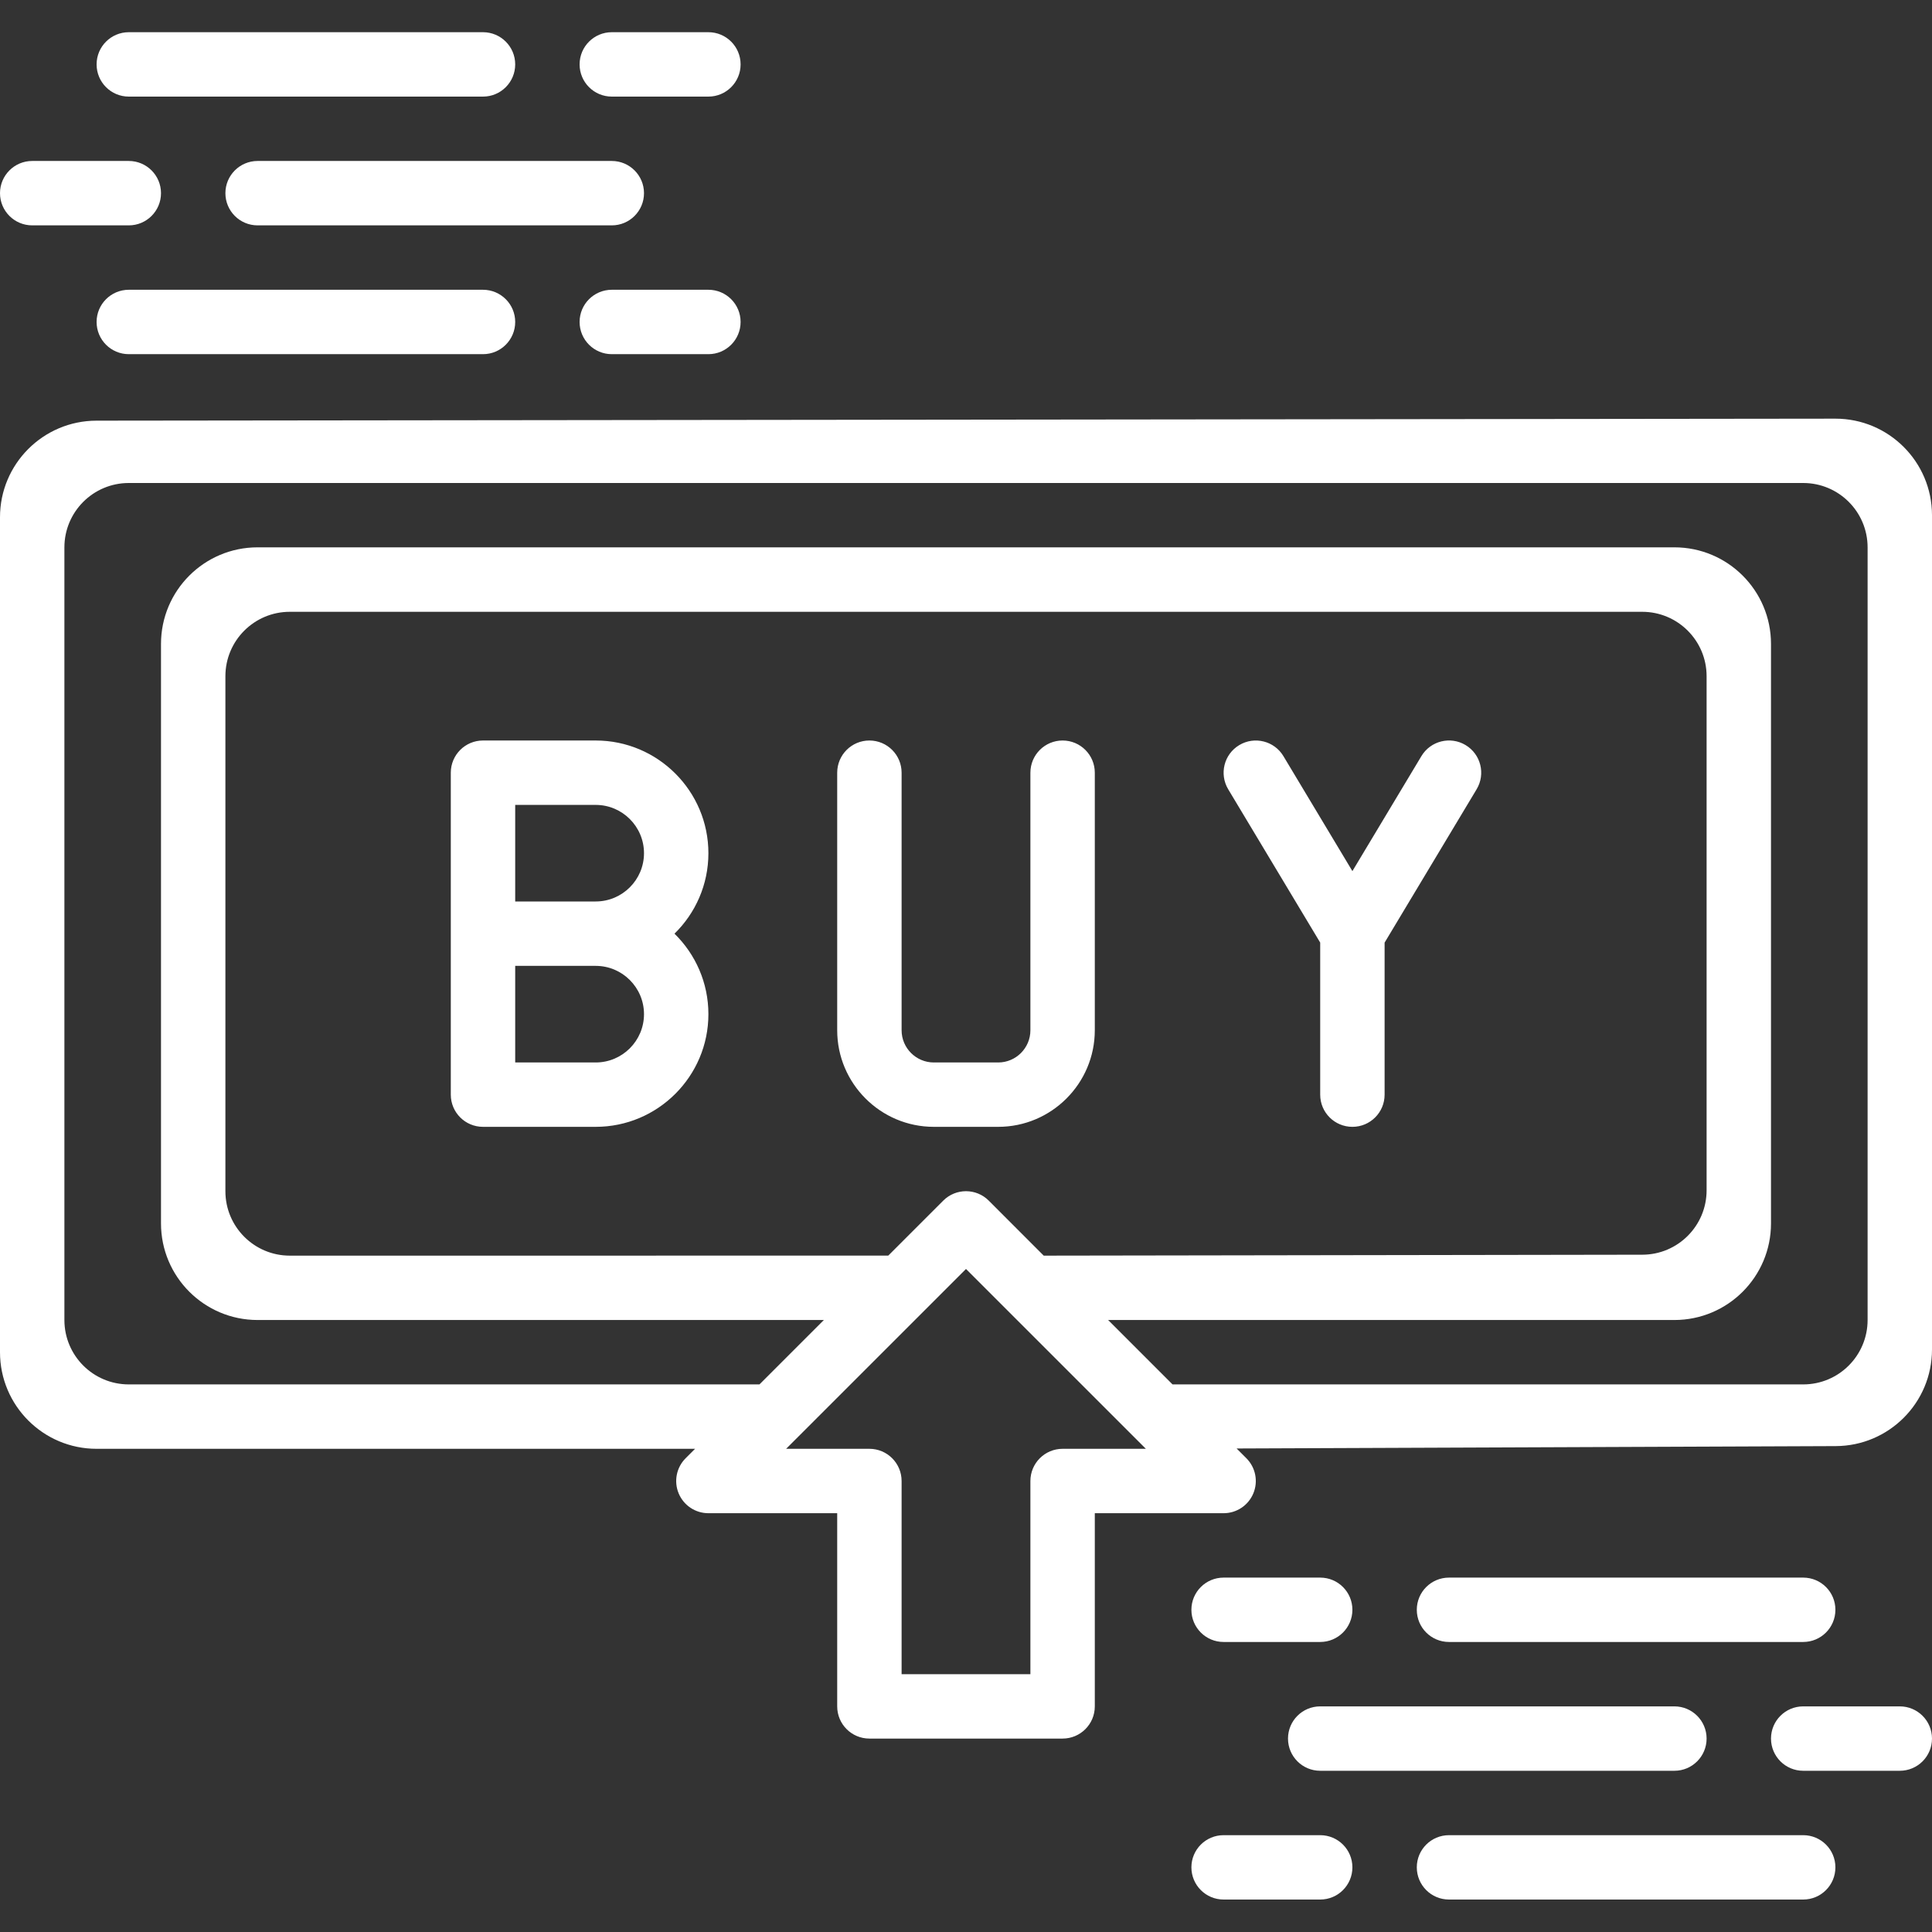 <?xml version="1.0" encoding="UTF-8"?>
<svg width="60px" height="60px" viewBox="0 0 60 60" version="1.1" xmlns="http://www.w3.org/2000/svg" xmlns:xlink="http://www.w3.org/1999/xlink">
    <rect x="0" y="0" width="60" height="60" fill="#333333" stroke="none"/>
    <!-- Generator: Sketch 52.5 (67469) - http://www.bohemiancoding.com/sketch -->
    <title>buy-now</title>
    <desc>Created with Sketch.</desc>
    <g id="buy-now" stroke="none" stroke-width="1" fill="none" fill-rule="evenodd">
        <g id="buy-button" transform="translate(0, 1)" fill="#FFFFFF" fill-rule="nonzero">
            <path d="M32.192,37.773 L32.414,37.995 L51.003,37.966 C52.106,37.965 53,37.07 53,35.966 L53,20 C53,18.895 52.104,18 51,18 L9,18 C7.896,18 7,18.895 7,20 L7,35.995 C7,37.099 7.895,37.995 9,37.995 C9,37.995 9,37.995 9,37.995 L27.586,37.994 L29.293,36.287 C29.683,35.896 30.317,35.896 30.707,36.287 L32.192,37.773 Z M34.414,39.994 L36.414,41.994 L56,41.994 C57.105,41.994 58,41.099 58,39.994 L58,16 C58,14.895 57.105,14 56,14 L4,14 C2.895,14 2,14.895 2,16 L2,39.994 C2,41.099 2.895,41.994 4,41.994 L23.586,41.994 L25.586,39.994 L8,39.994 C6.343,39.994 5,38.651 5,36.994 L5,18.998 C5,17.341 6.343,15.998 8,15.998 L52,15.998 C53.657,15.998 55,17.341 55,18.998 L55,36.994 C55,38.651 53.657,39.994 52,39.994 L34.414,39.994 Z M21.586,43.994 L3,43.994 C1.343,43.994 -3.9357041e-16,42.651 -1.33226763e-15,40.994 L1.59872116e-14,15.064 C1.65196601e-14,13.409 1.341,12.066 2.997,12.064 L56.997,12.002 C58.653,12 59.998,13.341 60,14.998 C60,14.999 60,15.001 60,15.002 L60,40.91 C60,42.562 58.664,43.903 57.012,43.91 L38.404,43.984 L38.707,44.287 C38.993,44.573 39.079,45.003 38.924,45.377 C38.769,45.751 38.405,45.994 38,45.994 L34,45.994 L34,51.993 C34,52.546 33.552,52.993 33,52.993 L27,52.993 C26.448,52.993 26,52.546 26,51.993 L26,45.994 L22,45.994 C21.595,45.994 21.231,45.751 21.076,45.377 C20.921,45.003 21.007,44.573 21.293,44.287 L21.586,43.994 Z M43,28.274 L43,32.996 C43,33.549 42.552,33.995 42,33.995 C41.448,33.995 41,33.549 41,32.996 L41,28.273 L38.143,23.512 C37.859,23.038 38.012,22.424 38.486,22.14 C38.959,21.856 39.574,22.009 39.858,22.483 L42,26.053 L44.143,22.482 C44.427,22.008 45.042,21.855 45.515,22.139 C45.989,22.423 46.142,23.037 45.858,23.511 L43,28.274 Z M18.5,28.996 L16,28.996 L16,31.996 L18.5,31.996 C19.327,31.996 20,31.323 20,30.496 C20,29.669 19.327,28.996 18.5,28.996 Z M14,27.996 L14,22.997 C14,22.444 14.448,21.997 15,21.997 L18.5,21.997 C20.43,21.997 22,23.567 22,25.497 C22,26.475 21.597,27.361 20.947,27.996 C21.597,28.632 22,29.518 22,30.496 C22,32.425 20.43,33.995 18.5,33.995 L15,33.995 C14.448,33.995 14,33.549 14,32.996 L14,27.996 Z M18.5,26.996 C19.327,26.996 20,26.323 20,25.497 C20,24.67 19.327,23.997 18.5,23.997 L16,23.997 L16,26.996 L18.5,26.996 Z M30.999,33.995 L29,33.995 C27.346,33.995 26,32.649 26,30.995 L26,22.997 C26,22.444 26.448,21.997 27,21.997 C27.552,21.997 28,22.444 28,22.997 L28,30.995 C28,31.547 28.449,31.996 29.001,31.996 L31,31.996 C31.551,31.996 32,31.547 32,30.995 L32,22.997 C32,22.444 32.448,21.997 33,21.997 C33.552,21.997 34,22.444 34,22.997 L34,30.995 C34,32.649 32.654,33.995 30.999,33.995 Z M59,53.993 L56,53.993 C55.448,53.993 55,53.546 55,52.993 C55,52.44 55.448,51.993 56,51.993 L59,51.993 C59.552,51.993 60,52.44 60,52.993 C60,53.546 59.552,53.993 59,53.993 Z M52,53.993 L41,53.993 C40.448,53.993 40,53.546 40,52.993 C40,52.44 40.448,51.993 41,51.993 L52,51.993 C52.552,51.993 53,52.44 53,52.993 C53,53.546 52.552,53.993 52,53.993 Z M41,49.993 L38,49.993 C37.448,49.993 37,49.546 37,48.993 C37,48.44 37.448,47.994 38,47.994 L41,47.994 C41.552,47.994 42,48.44 42,48.993 C42,49.546 41.552,49.993 41,49.993 Z M56,49.993 L45,49.993 C44.448,49.993 44,49.546 44,48.993 C44,48.44 44.448,47.994 45,47.994 L56,47.994 C56.552,47.994 57,48.44 57,48.993 C57,49.546 56.552,49.993 56,49.993 Z M41,57.992 L38,57.992 C37.448,57.992 37,57.545 37,56.992 C37,56.439 37.448,55.993 38,55.993 L41,55.993 C41.552,55.993 42,56.439 42,56.992 C42,57.545 41.552,57.992 41,57.992 Z M56,57.992 L45,57.992 C44.448,57.992 44,57.545 44,56.992 C44,56.439 44.448,55.993 45,55.993 L56,55.993 C56.552,55.993 57,56.439 57,56.992 C57,57.545 56.552,57.992 56,57.992 Z M4,5.999 L1,5.999 C0.448,5.999 0,5.552 0,4.999 C0,4.447 0.448,3.999 1,3.999 L4,3.999 C4.552,3.999 5,4.447 5,4.999 C5,5.552 4.552,5.999 4,5.999 Z M19,5.999 L8,5.999 C7.448,5.999 7,5.552 7,4.999 C7,4.447 7.448,3.999 8,3.999 L19,3.999 C19.552,3.999 20,4.447 20,4.999 C20,5.552 19.552,5.999 19,5.999 Z M22,9.999 L19,9.999 C18.448,9.999 18,9.552 18,8.999 C18,8.446 18.448,7.999 19,7.999 L22,7.999 C22.552,7.999 23,8.446 23,8.999 C23,9.552 22.552,9.999 22,9.999 Z M15,9.999 L4,9.999 C3.448,9.999 3,9.552 3,8.999 C3,8.446 3.448,7.999 4,7.999 L15,7.999 C15.552,7.999 16,8.446 16,8.999 C16,9.552 15.552,9.999 15,9.999 Z M22,2 L19,2 C18.448,2 18,1.553 18,1 C18,0.447 18.448,0 19,0 L22,0 C22.552,0 23,0.447 23,1 C23,1.553 22.552,2 22,2 Z M15,2 L4,2 C3.448,2 3,1.553 3,1 C3,0.447 3.448,0 4,0 L15,0 C15.552,0 16,0.447 16,1 C16,1.553 15.552,2 15,2 Z M28,50.993 L32,50.993 L32,44.994 C32,44.441 32.448,43.994 33,43.994 L35.586,43.994 L30,38.409 L24.414,43.994 L27,43.994 C27.552,43.994 28,44.441 28,44.994 L28,50.993 Z" id="Combined-Shape"></path>
        </g>
    </g>
</svg>